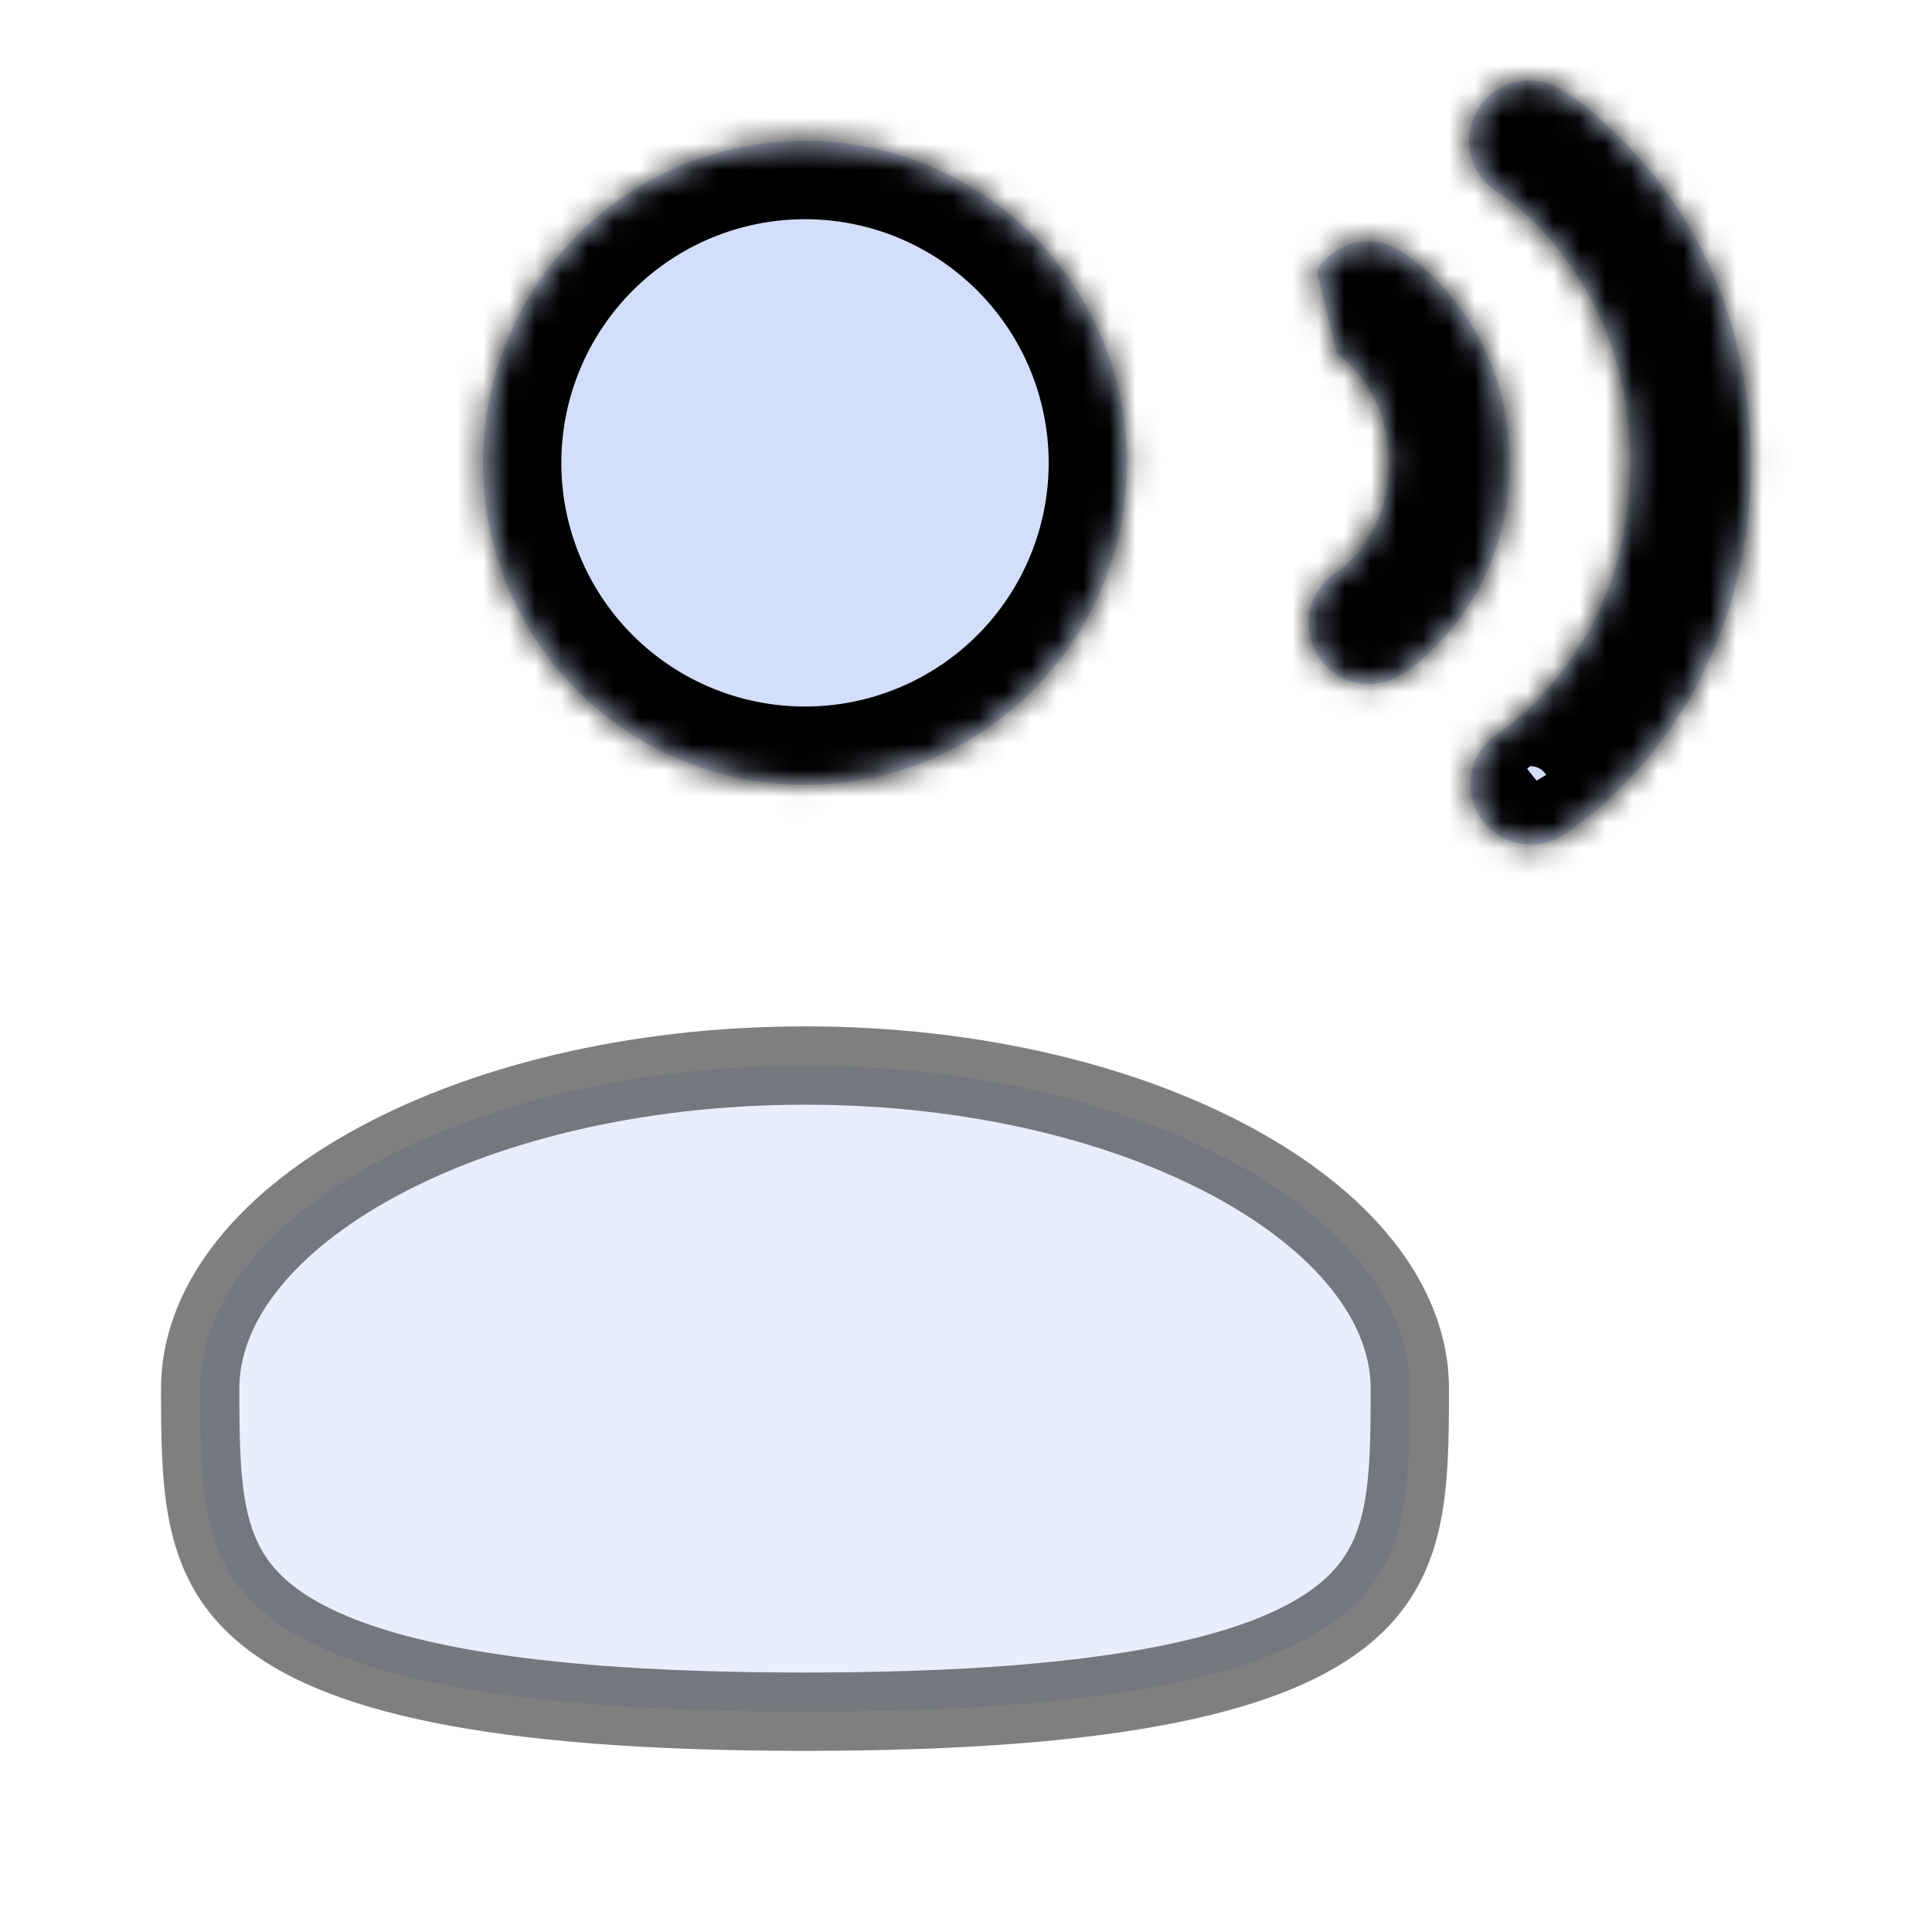 <svg width="74" height="74" viewBox="0 0 74 74" fill="none" xmlns="http://www.w3.org/2000/svg">
<mask id="path-1-inside-1_3_25" fill="white">
<path d="M56.601 4.206C56.916 3.68 57.428 3.301 58.023 3.152C58.618 3.004 59.248 3.098 59.773 3.413L59.783 3.419L59.792 3.426L59.823 3.444C59.943 3.518 60.06 3.596 60.174 3.678C60.39 3.83 60.683 4.048 61.028 4.332C61.713 4.903 62.607 5.757 63.501 6.916C65.296 9.253 67.062 12.817 67.062 17.729C67.062 22.641 65.296 26.208 63.501 28.542C62.607 29.702 61.713 30.556 61.028 31.126C60.657 31.436 60.267 31.724 59.863 31.99L59.823 32.014L59.792 32.033L59.783 32.039L59.777 32.042C59.777 32.042 59.773 32.045 58.583 30.062L59.773 32.045C59.25 32.342 58.631 32.423 58.048 32.271C57.465 32.119 56.965 31.746 56.653 31.231C56.342 30.715 56.243 30.099 56.379 29.512C56.515 28.926 56.874 28.415 57.381 28.089L57.396 28.077L57.52 27.994C57.643 27.907 57.831 27.768 58.065 27.574C58.537 27.18 59.185 26.569 59.832 25.724C61.121 24.053 62.438 21.451 62.438 17.729C62.438 14.008 61.121 11.408 59.832 9.734C59.312 9.055 58.72 8.435 58.065 7.884C57.851 7.705 57.628 7.538 57.396 7.382L57.381 7.372C56.859 7.055 56.484 6.543 56.338 5.95C56.191 5.357 56.286 4.729 56.601 4.206ZM30.833 30.062C34.104 30.062 37.241 28.763 39.554 26.45C41.867 24.137 43.167 21 43.167 17.729C43.167 14.458 41.867 11.321 39.554 9.008C37.241 6.695 34.104 5.396 30.833 5.396C27.562 5.396 24.425 6.695 22.112 9.008C19.799 11.321 18.5 14.458 18.5 17.729C18.5 21 19.799 24.137 22.112 26.45C24.425 28.763 27.562 30.062 30.833 30.062Z"/>
</mask>
<path d="M56.601 4.206C56.916 3.68 57.428 3.301 58.023 3.152C58.618 3.004 59.248 3.098 59.773 3.413L59.783 3.419L59.792 3.426L59.823 3.444C59.943 3.518 60.06 3.596 60.174 3.678C60.39 3.83 60.683 4.048 61.028 4.332C61.713 4.903 62.607 5.757 63.501 6.916C65.296 9.253 67.062 12.817 67.062 17.729C67.062 22.641 65.296 26.208 63.501 28.542C62.607 29.702 61.713 30.556 61.028 31.126C60.657 31.436 60.267 31.724 59.863 31.99L59.823 32.014L59.792 32.033L59.783 32.039L59.777 32.042C59.777 32.042 59.773 32.045 58.583 30.062L59.773 32.045C59.25 32.342 58.631 32.423 58.048 32.271C57.465 32.119 56.965 31.746 56.653 31.231C56.342 30.715 56.243 30.099 56.379 29.512C56.515 28.926 56.874 28.415 57.381 28.089L57.396 28.077L57.52 27.994C57.643 27.907 57.831 27.768 58.065 27.574C58.537 27.18 59.185 26.569 59.832 25.724C61.121 24.053 62.438 21.451 62.438 17.729C62.438 14.008 61.121 11.408 59.832 9.734C59.312 9.055 58.72 8.435 58.065 7.884C57.851 7.705 57.628 7.538 57.396 7.382L57.381 7.372C56.859 7.055 56.484 6.543 56.338 5.95C56.191 5.357 56.286 4.729 56.601 4.206ZM30.833 30.062C34.104 30.062 37.241 28.763 39.554 26.45C41.867 24.137 43.167 21 43.167 17.729C43.167 14.458 41.867 11.321 39.554 9.008C37.241 6.695 34.104 5.396 30.833 5.396C27.562 5.396 24.425 6.695 22.112 9.008C19.799 11.321 18.5 14.458 18.5 17.729C18.5 21 19.799 24.137 22.112 26.45C24.425 28.763 27.562 30.062 30.833 30.062Z" fill="#D3DEFB"/>
<path d="M58.487 2.641L57.297 4.624L59.869 6.168L61.06 4.185L58.487 2.641ZM56.601 4.206L59.172 5.751L59.173 5.75L56.601 4.206ZM59.773 3.413L61.438 0.917L61.378 0.878L61.317 0.841L59.773 3.413ZM59.792 3.426L58.128 5.922L58.187 5.961L58.248 5.998L59.792 3.426ZM59.823 3.444L61.386 0.884L61.376 0.878L61.366 0.872L59.823 3.444ZM60.174 3.678L58.412 6.106L58.433 6.121L58.454 6.136L60.174 3.678ZM61.028 4.332L62.949 2.027L62.941 2.021L62.933 2.014L61.028 4.332ZM63.501 6.916L65.881 5.089L65.877 5.084L63.501 6.916ZM63.501 28.542L65.877 30.375L65.88 30.371L63.501 28.542ZM61.028 31.126L62.947 33.432L62.949 33.431L61.028 31.126ZM59.863 31.99L61.435 34.545L61.473 34.522L61.509 34.497L59.863 31.99ZM59.823 32.014L61.366 34.587L61.381 34.578L61.395 34.569L59.823 32.014ZM59.792 32.033L58.249 29.46L58.187 29.497L58.128 29.537L59.792 32.033ZM59.783 32.039L61.124 34.722L61.291 34.639L61.447 34.535L59.783 32.039ZM59.777 32.042L58.435 29.359L57.999 29.577L57.654 29.921L59.777 32.042ZM59.773 32.045L61.254 34.654L63.928 33.137L62.346 30.501L59.773 32.045ZM57.381 28.089L59.004 30.612L59.134 30.528L59.255 30.432L57.381 28.089ZM57.396 28.077L55.718 25.59L55.617 25.658L55.522 25.734L57.396 28.077ZM57.52 27.994L59.198 30.48L59.219 30.466L59.24 30.451L57.52 27.994ZM58.065 27.574L59.98 29.884L59.99 29.875L58.065 27.574ZM59.832 25.724L57.456 23.892L57.451 23.899L59.832 25.724ZM59.832 9.734L57.45 11.557L57.455 11.564L59.832 9.734ZM58.065 7.884L59.996 5.588L59.987 5.58L58.065 7.884ZM57.396 7.382L59.074 4.894L59.008 4.85L58.94 4.809L57.396 7.382ZM57.381 7.372L55.821 9.935L55.829 9.94L55.837 9.945L57.381 7.372ZM30.833 30.062L30.833 33.062L30.833 30.062ZM43.167 17.729L46.167 17.729L43.167 17.729ZM30.833 5.396V2.396V5.396ZM18.5 17.729H15.5H18.5ZM59.173 5.75C59.079 5.906 58.927 6.019 58.75 6.063L57.296 0.242C55.929 0.583 54.754 1.454 54.029 2.661L59.173 5.75ZM58.75 6.063C58.573 6.107 58.386 6.079 58.23 5.985L61.317 0.841C60.109 0.116 58.663 -0.1 57.296 0.242L58.75 6.063ZM58.109 5.909L58.119 5.916L61.447 0.923L61.438 0.917L58.109 5.909ZM58.119 5.916L58.128 5.922L61.456 0.929L61.447 0.923L58.119 5.916ZM58.248 5.998L58.279 6.017L61.366 0.872L61.336 0.853L58.248 5.998ZM58.26 6.005C58.312 6.036 58.363 6.07 58.412 6.106L61.937 1.251C61.758 1.121 61.574 0.999 61.386 0.884L58.26 6.005ZM58.454 6.136C58.603 6.24 58.835 6.412 59.124 6.65L62.933 2.014C62.532 1.684 62.177 1.419 61.895 1.221L58.454 6.136ZM59.108 6.637C59.651 7.089 60.386 7.788 61.126 8.748L65.877 5.084C64.829 3.725 63.775 2.716 62.949 2.027L59.108 6.637ZM61.122 8.743C62.587 10.652 64.062 13.589 64.062 17.729H70.062C70.062 12.045 68.004 7.854 65.881 5.089L61.122 8.743ZM64.062 17.729C64.062 21.87 62.587 24.81 61.123 26.714L65.88 30.371C68.005 27.607 70.062 23.412 70.062 17.729H64.062ZM61.126 26.71C60.386 27.67 59.651 28.369 59.108 28.822L62.949 33.431C63.775 32.743 64.829 31.733 65.877 30.375L61.126 26.71ZM59.109 28.82C58.824 29.058 58.526 29.278 58.216 29.482L61.509 34.497C62.008 34.17 62.489 33.814 62.947 33.432L59.109 28.82ZM58.291 29.435L58.251 29.459L61.395 34.569L61.435 34.545L58.291 29.435ZM58.279 29.442L58.249 29.46L61.335 34.605L61.366 34.587L58.279 29.442ZM58.128 29.537L58.119 29.543L61.447 34.535L61.456 34.529L58.128 29.537ZM58.441 29.356L58.435 29.359L61.118 34.725L61.124 34.722L58.441 29.356ZM59.777 32.042C57.654 29.921 58.275 29.445 58.997 29.145C59.226 29.093 59.838 29.043 60.218 29.075C60.789 29.16 61.188 29.389 61.335 29.479C61.658 29.675 61.866 29.888 61.908 29.931C62.044 30.069 62.136 30.19 62.152 30.21C62.21 30.285 62.252 30.347 62.259 30.357C62.285 30.395 62.303 30.425 62.306 30.428C62.316 30.444 62.32 30.452 62.312 30.439C62.3 30.418 62.267 30.364 62.193 30.242C62.046 30 61.75 29.509 61.156 28.518L56.011 31.607C56.607 32.599 56.907 33.097 57.06 33.349C57.135 33.474 57.178 33.543 57.203 33.584C57.214 33.602 57.228 33.625 57.243 33.648C57.247 33.655 57.267 33.687 57.294 33.726C57.301 33.737 57.343 33.799 57.401 33.874C57.417 33.894 57.509 34.016 57.645 34.153C57.687 34.196 57.895 34.409 58.218 34.605C58.365 34.695 58.764 34.924 59.336 35.009C59.715 35.041 60.327 34.991 60.556 34.939C61.279 34.639 61.899 34.163 59.777 32.042ZM56.011 31.607L57.201 33.589L62.346 30.501L61.156 28.518L56.011 31.607ZM58.293 29.436C58.449 29.348 58.633 29.323 58.806 29.369L57.29 35.174C58.629 35.524 60.051 35.337 61.254 34.654L58.293 29.436ZM58.806 29.369C58.979 29.414 59.128 29.525 59.22 29.678L54.086 32.783C54.802 33.967 55.952 34.825 57.29 35.174L58.806 29.369ZM59.22 29.678C59.313 29.831 59.342 30.015 59.302 30.189L53.457 28.835C53.145 30.183 53.37 31.6 54.086 32.783L59.22 29.678ZM59.302 30.189C59.261 30.363 59.155 30.515 59.004 30.612L55.758 25.566C54.594 26.315 53.769 27.488 53.457 28.835L59.302 30.189ZM59.255 30.432L59.27 30.419L55.522 25.734L55.507 25.747L59.255 30.432ZM59.075 30.563L59.198 30.48L55.841 25.507L55.718 25.59L59.075 30.563ZM59.24 30.451C59.426 30.321 59.679 30.133 59.98 29.884L56.151 25.265C55.983 25.404 55.86 25.493 55.799 25.536L59.24 30.451ZM59.99 29.875C60.593 29.371 61.404 28.605 62.213 27.549L57.451 23.899C56.965 24.533 56.482 24.988 56.14 25.273L59.99 29.875ZM62.208 27.556C63.832 25.451 65.438 22.219 65.438 17.729H59.438C59.438 20.682 58.41 22.656 57.456 23.892L62.208 27.556ZM65.438 17.729C65.438 13.238 63.831 10.011 62.209 7.904L57.455 11.564C58.411 12.806 59.438 14.777 59.438 17.729H65.438ZM62.215 7.911C61.562 7.058 60.818 6.279 59.996 5.588L56.135 10.18C56.622 10.59 57.063 11.052 57.45 11.557L62.215 7.911ZM59.987 5.58C59.694 5.336 59.389 5.107 59.074 4.894L55.719 9.869C55.866 9.968 56.008 10.075 56.144 10.188L59.987 5.58ZM58.94 4.809L58.925 4.8L55.837 9.945L55.853 9.954L58.94 4.809ZM58.94 4.809C59.096 4.904 59.207 5.056 59.251 5.232L53.425 6.667C53.76 8.031 54.622 9.205 55.821 9.935L58.94 4.809ZM59.251 5.232C59.294 5.409 59.266 5.595 59.172 5.751L54.029 2.661C53.306 3.864 53.089 5.304 53.425 6.667L59.251 5.232ZM30.833 33.062C34.9 33.062 38.8 31.447 41.676 28.572L37.433 24.329C35.683 26.079 33.309 27.062 30.833 27.062L30.833 33.062ZM41.676 28.572C44.551 25.696 46.167 21.796 46.167 17.729L40.167 17.729C40.167 20.204 39.183 22.578 37.433 24.329L41.676 28.572ZM46.167 17.729C46.167 13.662 44.551 9.762 41.676 6.887L37.433 11.13C39.183 12.88 40.167 15.254 40.167 17.729L46.167 17.729ZM41.676 6.887C38.8 4.011 34.9 2.396 30.833 2.396V8.396C33.309 8.396 35.683 9.379 37.433 11.13L41.676 6.887ZM30.833 2.396C26.767 2.396 22.867 4.011 19.991 6.887L24.234 11.13C25.984 9.379 28.358 8.396 30.833 8.396V2.396ZM19.991 6.887C17.116 9.762 15.5 13.662 15.5 17.729H21.5C21.5 15.254 22.483 12.88 24.234 11.13L19.991 6.887ZM15.5 17.729C15.5 21.796 17.116 25.696 19.991 28.572L24.234 24.329C22.483 22.578 21.5 20.204 21.5 17.729H15.5ZM19.991 28.572C22.867 31.447 26.767 33.062 30.833 33.062L30.833 27.062C28.358 27.062 25.984 26.079 24.234 24.329L19.991 28.572Z" fill="black" mask="url(#path-1-inside-1_3_25)"/>
<mask id="path-3-inside-2_3_25" fill="white">
<path d="M53.607 9.58C53.346 9.423 53.057 9.319 52.757 9.274C52.456 9.229 52.15 9.244 51.855 9.318C51.56 9.391 51.282 9.522 51.038 9.703C50.794 9.884 50.587 10.112 50.431 10.372L51.202 13.53L51.224 13.545C51.564 13.801 51.868 14.102 52.127 14.439C52.842 15.384 53.216 16.544 53.188 17.729C53.216 18.916 52.841 20.077 52.124 21.022C51.865 21.36 51.563 21.66 51.224 21.916L51.199 21.929C50.686 22.253 50.321 22.765 50.183 23.356C50.045 23.947 50.144 24.568 50.459 25.086C50.775 25.604 51.281 25.977 51.869 26.126C52.458 26.274 53.081 26.185 53.604 25.878H53.61L53.616 25.875L53.625 25.869L53.647 25.854L53.709 25.817C53.943 25.667 54.167 25.5 54.378 25.317C54.776 24.987 55.284 24.5 55.793 23.84C57.13 22.086 57.841 19.935 57.812 17.729C57.841 15.524 57.13 13.372 55.793 11.618C55.246 10.909 54.6 10.281 53.875 9.756C53.82 9.717 53.765 9.679 53.709 9.642L53.647 9.605L53.625 9.592L53.616 9.586L53.61 9.583C53.61 9.583 53.607 9.58 52.417 11.562L53.607 9.58Z"/>
</mask>
<path d="M53.607 9.58C53.346 9.423 53.057 9.319 52.757 9.274C52.456 9.229 52.15 9.244 51.855 9.318C51.56 9.391 51.282 9.522 51.038 9.703C50.794 9.884 50.587 10.112 50.431 10.372L51.202 13.53L51.224 13.545C51.564 13.801 51.868 14.102 52.127 14.439C52.842 15.384 53.216 16.544 53.188 17.729C53.216 18.916 52.841 20.077 52.124 21.022C51.865 21.36 51.563 21.66 51.224 21.916L51.199 21.929C50.686 22.253 50.321 22.765 50.183 23.356C50.045 23.947 50.144 24.568 50.459 25.086C50.775 25.604 51.281 25.977 51.869 26.126C52.458 26.274 53.081 26.185 53.604 25.878H53.61L53.616 25.875L53.625 25.869L53.647 25.854L53.709 25.817C53.943 25.667 54.167 25.5 54.378 25.317C54.776 24.987 55.284 24.5 55.793 23.84C57.13 22.086 57.841 19.935 57.812 17.729C57.841 15.524 57.13 13.372 55.793 11.618C55.246 10.909 54.6 10.281 53.875 9.756C53.82 9.717 53.765 9.679 53.709 9.642L53.647 9.605L53.625 9.592L53.616 9.586L53.61 9.583C53.61 9.583 53.607 9.58 52.417 11.562L53.607 9.58Z" fill="#D3DEFB"/>
<path d="M54.891 25.108L53.704 23.125L51.13 24.666L52.317 26.649L54.891 25.108ZM53.607 9.58L56.179 11.124L57.721 8.555L55.154 7.009L53.607 9.58ZM50.431 10.372L47.858 8.83L47.224 9.887L47.517 11.084L50.431 10.372ZM51.202 13.53L48.288 14.241L48.552 15.323L49.458 15.971L51.202 13.53ZM51.224 13.545L53.026 11.147L52.997 11.125L52.967 11.104L51.224 13.545ZM52.127 14.439L54.519 12.629L54.513 12.62L54.506 12.612L52.127 14.439ZM53.188 17.729L50.188 17.657L50.187 17.729L50.188 17.801L53.188 17.729ZM52.124 21.022L54.506 22.846L54.514 22.835L52.124 21.022ZM51.224 21.916L52.565 24.6L52.811 24.477L53.031 24.311L51.224 21.916ZM51.199 21.929L49.857 19.245L49.723 19.313L49.596 19.393L51.199 21.929ZM53.604 25.878V22.878H52.789L52.087 23.29L53.604 25.878ZM53.61 25.878V28.878H54.318L54.951 28.562L53.61 25.878ZM53.616 25.875L54.957 28.559L55.124 28.475L55.28 28.372L53.616 25.875ZM53.625 25.869L55.289 28.365L55.33 28.338L55.369 28.31L53.625 25.869ZM53.647 25.854L52.103 23.281L52.001 23.343L51.903 23.413L53.647 25.854ZM53.709 25.817L55.252 28.389L55.289 28.367L55.325 28.344L53.709 25.817ZM54.378 25.317L52.462 23.008L52.438 23.028L52.414 23.049L54.378 25.317ZM55.793 23.84L58.169 25.672L58.174 25.666L58.179 25.659L55.793 23.84ZM57.812 17.729L54.813 17.69L54.812 17.729L54.813 17.768L57.812 17.729ZM55.793 11.618L58.179 9.799L58.174 9.793L58.169 9.787L55.793 11.618ZM53.875 9.756L55.636 7.327L55.625 7.319L55.613 7.31L53.875 9.756ZM53.709 9.642L55.361 7.138L55.307 7.102L55.252 7.069L53.709 9.642ZM53.647 9.605L55.19 7.032L55.163 7.016L55.135 7L53.647 9.605ZM53.625 9.592L51.961 12.088L52.047 12.146L52.137 12.197L53.625 9.592ZM53.616 9.586L55.28 7.09L55.125 6.986L54.957 6.903L53.616 9.586ZM53.61 9.583L51.488 11.703L51.832 12.048L52.269 12.267L53.61 9.583ZM55.154 7.009C54.555 6.649 53.892 6.411 53.201 6.307L52.313 12.241C52.223 12.228 52.137 12.197 52.06 12.15L55.154 7.009ZM53.201 6.307C52.51 6.204 51.806 6.238 51.128 6.407L52.581 12.228C52.493 12.25 52.402 12.255 52.313 12.241L53.201 6.307ZM51.128 6.407C50.451 6.576 49.813 6.877 49.252 7.293L52.824 12.114C52.751 12.168 52.669 12.206 52.581 12.228L51.128 6.407ZM49.252 7.293C48.691 7.708 48.217 8.231 47.858 8.83L53.004 11.915C52.958 11.992 52.896 12.06 52.824 12.114L49.252 7.293ZM47.517 11.084L48.288 14.241L54.116 12.818L53.345 9.661L47.517 11.084ZM49.458 15.971L49.48 15.986L52.967 11.104L52.946 11.088L49.458 15.971ZM49.421 15.943C49.544 16.035 49.654 16.144 49.748 16.267L54.506 12.612C54.081 12.059 53.584 11.566 53.026 11.147L49.421 15.943ZM49.735 16.25C50.041 16.654 50.201 17.15 50.188 17.657L56.187 17.802C56.232 15.938 55.644 14.115 54.519 12.629L49.735 16.25ZM50.188 17.801C50.201 18.308 50.04 18.805 49.733 19.209L54.514 22.835C55.642 21.348 56.231 19.523 56.187 17.657L50.188 17.801ZM49.742 19.198C49.648 19.32 49.539 19.429 49.416 19.522L53.031 24.311C53.586 23.892 54.083 23.399 54.506 22.846L49.742 19.198ZM49.882 19.233L49.857 19.245L52.54 24.612L52.565 24.6L49.882 19.233ZM49.596 19.393C48.418 20.138 47.58 21.315 47.262 22.672L53.104 24.04C53.063 24.216 52.954 24.368 52.802 24.464L49.596 19.393ZM47.262 22.672C46.944 24.029 47.172 25.456 47.897 26.646L53.022 23.526C53.116 23.68 53.145 23.864 53.104 24.04L47.262 22.672ZM47.897 26.646C48.622 27.836 49.785 28.694 51.136 29.035L52.603 23.217C52.777 23.261 52.928 23.372 53.022 23.526L47.897 26.646ZM51.136 29.035C52.487 29.375 53.918 29.171 55.121 28.467L52.087 23.29C52.243 23.199 52.428 23.172 52.603 23.217L51.136 29.035ZM53.604 28.878H53.61V22.878H53.604V28.878ZM54.951 28.562L54.957 28.559L52.276 23.192L52.269 23.195L54.951 28.562ZM55.28 28.372L55.289 28.365L51.962 23.373L51.952 23.379L55.28 28.372ZM55.369 28.31L55.391 28.295L51.903 23.413L51.882 23.428L55.369 28.31ZM55.19 28.426L55.252 28.389L52.165 23.244L52.103 23.281L55.19 28.426ZM55.325 28.344C55.682 28.116 56.021 27.862 56.341 27.585L52.414 23.049C52.313 23.137 52.205 23.217 52.092 23.29L55.325 28.344ZM56.293 27.626C56.837 27.175 57.507 26.531 58.169 25.672L53.417 22.009C53.062 22.47 52.714 22.8 52.462 23.008L56.293 27.626ZM58.179 25.659C59.923 23.372 60.85 20.566 60.812 17.69L54.813 17.768C54.833 19.303 54.338 20.801 53.407 22.021L58.179 25.659ZM60.812 17.768C60.85 14.892 59.923 12.086 58.179 9.799L53.407 13.437C54.338 14.658 54.833 16.155 54.813 17.69L60.812 17.768ZM58.169 9.787C57.447 8.85 56.594 8.021 55.636 7.327L52.114 12.185C52.607 12.542 53.045 12.967 53.417 13.449L58.169 9.787ZM55.613 7.31C55.53 7.252 55.446 7.194 55.361 7.138L52.056 12.145C52.083 12.163 52.11 12.182 52.137 12.201L55.613 7.31ZM55.252 7.069L55.19 7.032L52.103 12.177L52.165 12.214L55.252 7.069ZM55.135 7L55.114 6.987L52.137 12.197L52.159 12.209L55.135 7ZM55.289 7.096L55.28 7.09L51.952 12.082L51.961 12.088L55.289 7.096ZM54.957 6.903L54.951 6.899L52.269 12.267L52.275 12.27L54.957 6.903ZM53.61 9.583C55.732 7.463 55.112 6.986 54.39 6.686C54.161 6.634 53.549 6.584 53.169 6.616C52.597 6.7 52.199 6.93 52.051 7.02C51.729 7.216 51.521 7.429 51.478 7.472C51.342 7.61 51.25 7.731 51.234 7.751C51.176 7.826 51.135 7.888 51.127 7.899C51.101 7.938 51.081 7.97 51.076 7.977C51.061 8 51.047 8.023 51.036 8.041C51.011 8.082 50.969 8.151 50.893 8.276C50.741 8.528 50.44 9.026 49.845 10.018L54.989 13.107C55.584 12.116 55.88 11.625 56.026 11.383C56.1 11.261 56.133 11.207 56.146 11.186C56.154 11.173 56.149 11.181 56.139 11.197C56.137 11.2 56.118 11.23 56.092 11.268C56.085 11.278 56.044 11.34 55.986 11.415C55.97 11.435 55.878 11.556 55.742 11.694C55.699 11.737 55.491 11.95 55.169 12.146C55.021 12.236 54.623 12.466 54.05 12.55C53.671 12.582 53.059 12.532 52.83 12.48C52.108 12.18 51.488 11.703 53.61 9.583ZM54.989 13.107L56.179 11.124L51.035 8.036L49.845 10.018L54.989 13.107Z" fill="black" mask="url(#path-3-inside-2_3_25)"/>
<path opacity="0.5" d="M30.833 65.562C24.718 65.562 20.203 65.177 16.87 64.502C13.531 63.826 11.48 62.88 10.197 61.835C7.747 59.84 7.667 57.149 7.667 53.188C7.667 50.139 9.88 47.073 14.127 44.684C18.328 42.321 24.231 40.812 30.833 40.812C37.436 40.812 43.339 42.321 47.54 44.684C51.787 47.073 54 50.139 54 53.188C54 57.149 53.919 59.84 51.469 61.835C50.187 62.88 48.135 63.826 44.796 64.502C41.464 65.177 36.949 65.562 30.833 65.562Z" fill="#D3DEFB" stroke="black" stroke-width="3"/>
</svg>
